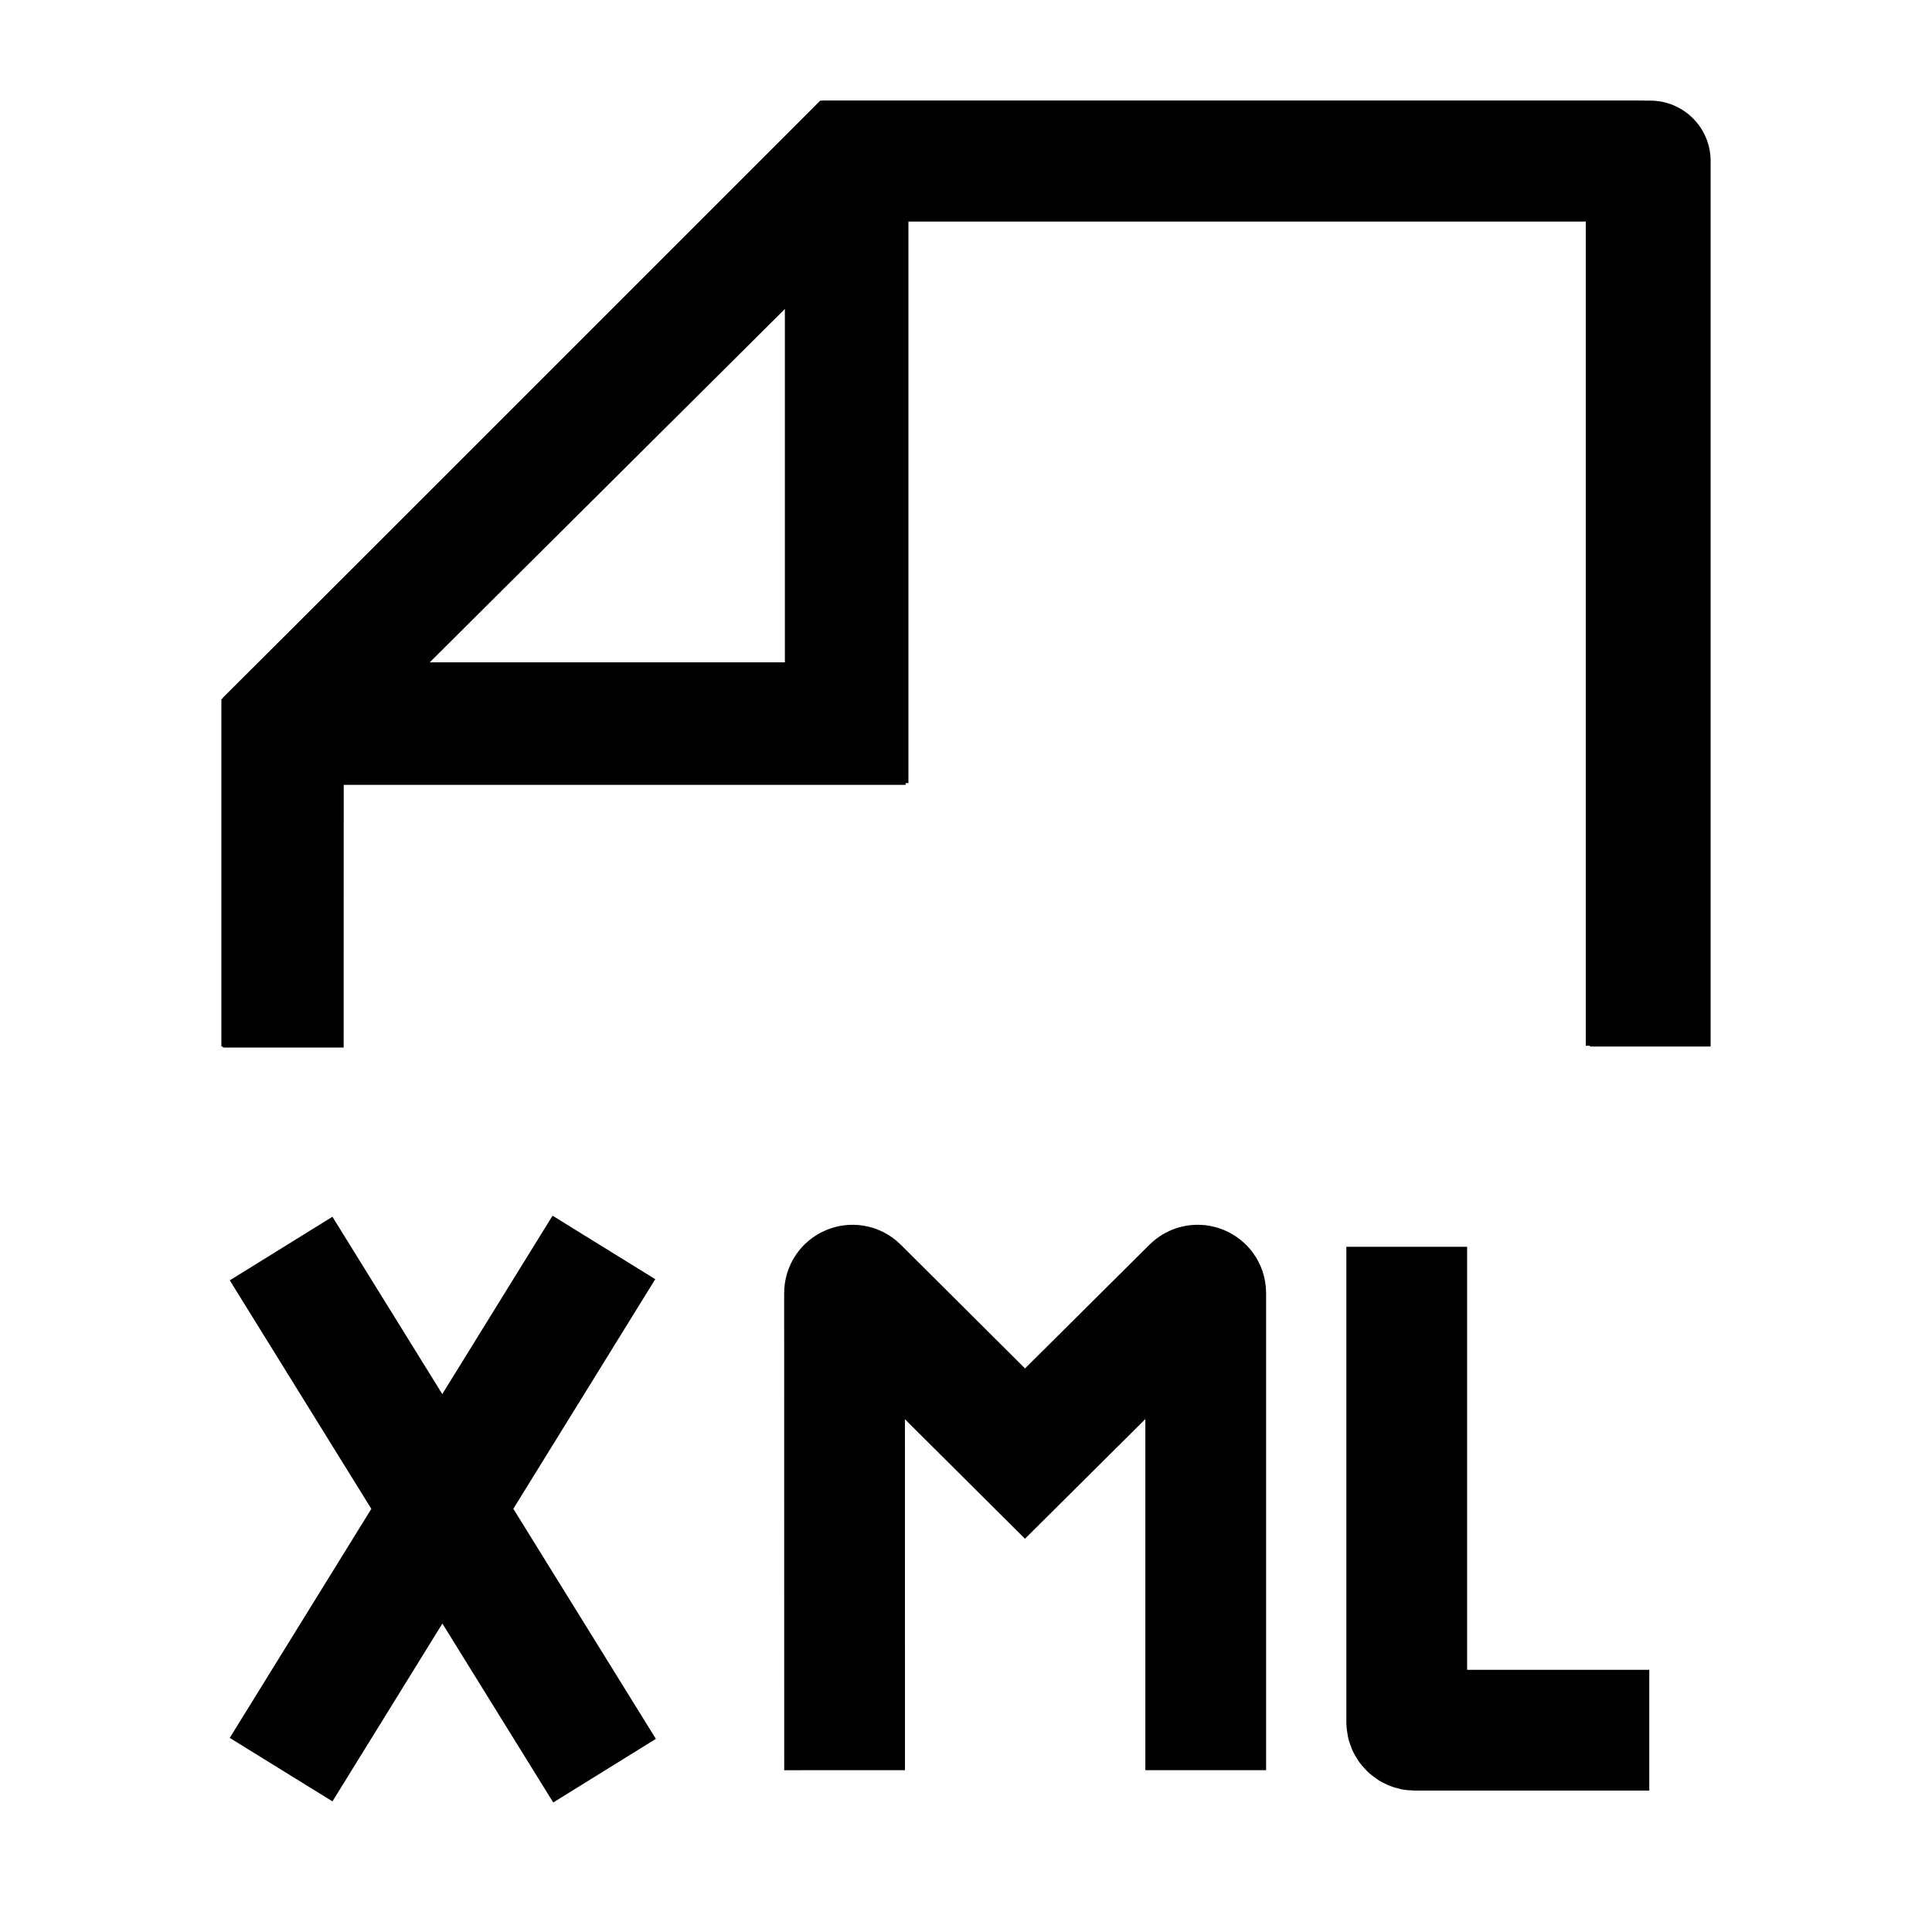 <svg width="24" height="24" viewBox="0 0 24 24" fill="none" xmlns="http://www.w3.org/2000/svg">
    <path d="M20.5 2H21.25C21.25 1.586 20.914 1.25 20.5 1.25V2ZM10.5 2V1.25H10.189L9.97 1.47L10.5 2ZM3.5 9L2.97 8.47L2.75 8.689V9H3.5ZM10.5 9V9.75H11.25V9H10.5ZM19.75 2V13H21.25V2H19.75ZM20.5 1.25H10.5V2.75H20.5V1.25ZM2.75 9V13H4.25V9H2.75ZM9.97 1.47L2.97 8.47L4.03 9.53L11.03 2.53L9.97 1.47ZM9.75 2V9H11.25V2H9.75ZM10.5 8.25H3.5V9.75H10.5V8.25Z" fill="currentColor"/>
    <path d="M20.449 12.991V2.1C20.449 2.045 20.405 2 20.35 2H10.535L3.52 8.978L3.519 13.013M4.128 8.978H10.535V2.614" stroke="currentColor" stroke-width="1.5"/>
    <path d="M3.492 15.51L7.51 21.996M10.492 21.99L10.491 16.065C10.491 15.976 10.598 15.931 10.661 15.994L12.733 18.057L14.808 15.994C14.871 15.931 14.978 15.976 14.978 16.064V21.99M17.475 15.488V21.393C17.475 21.448 17.52 21.493 17.575 21.493H20.488M7.502 15.496L3.492 21.983" stroke="currentColor" stroke-width="1.5"/>
</svg>
